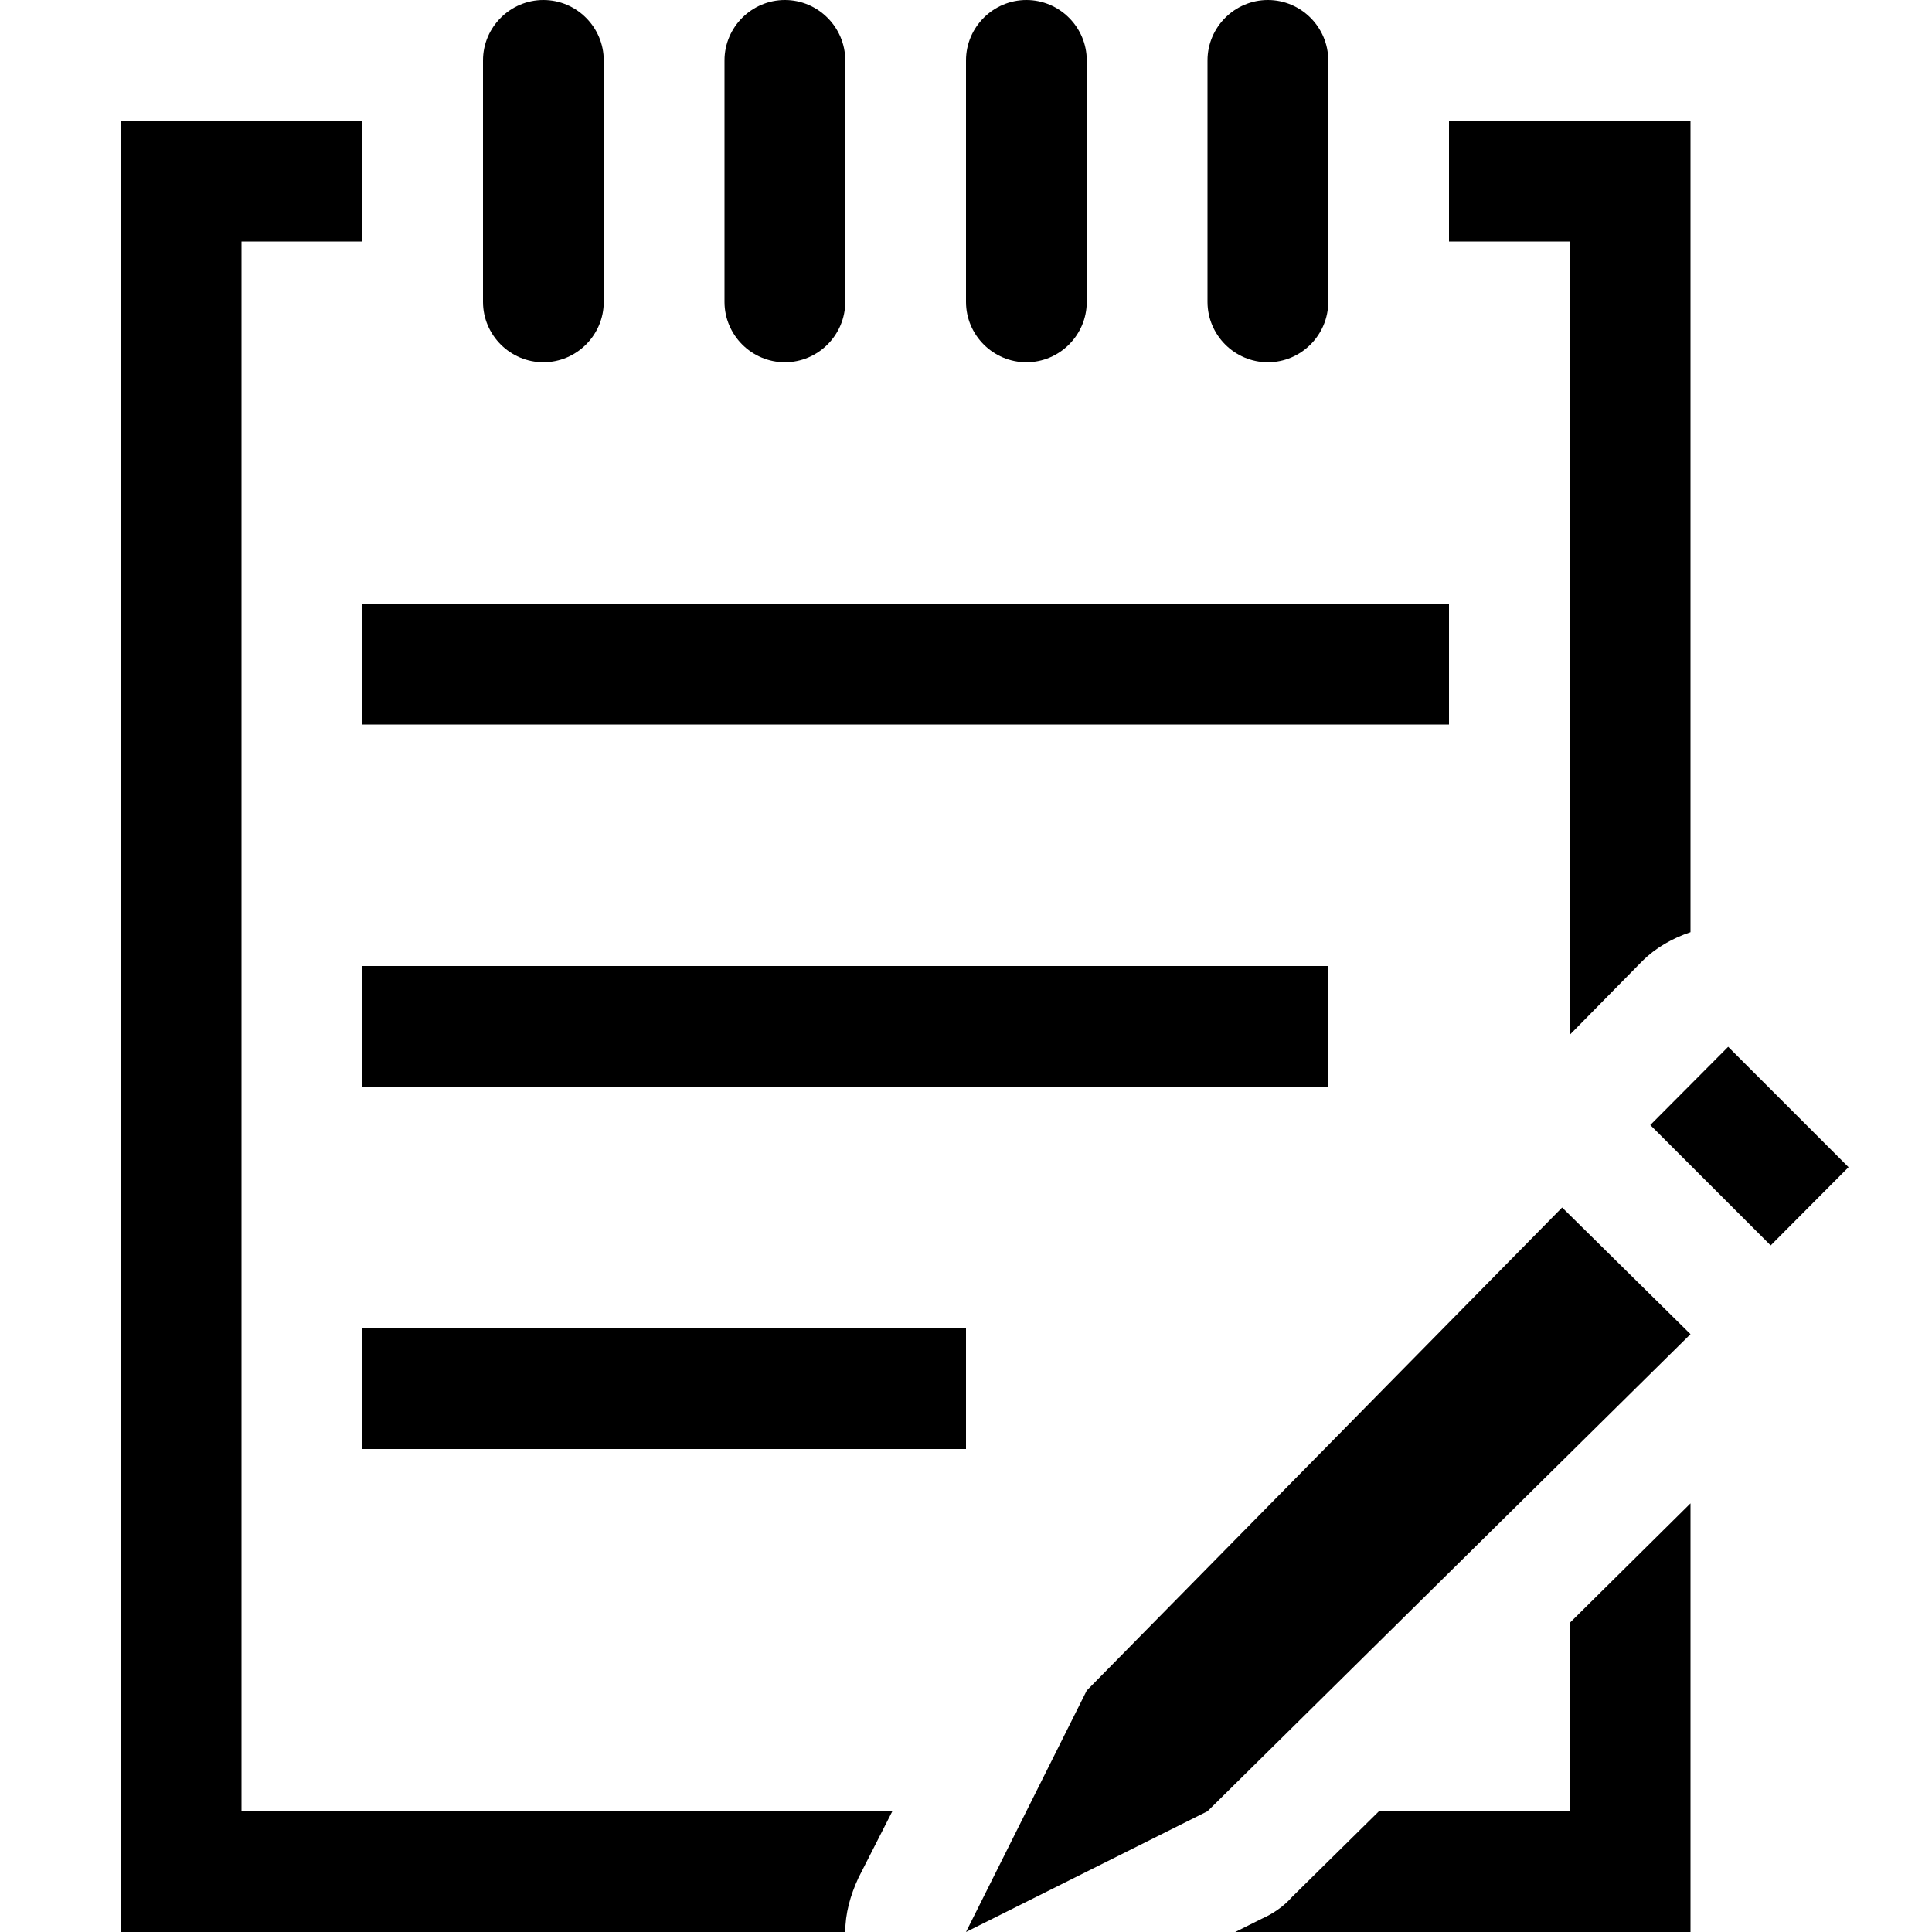 <?xml version="1.0" encoding="UTF-8"?><svg id="icons" xmlns="http://www.w3.org/2000/svg" viewBox="0 0 16 16"><rect width="16" height="16" style="fill:none; stroke-width:0px;"/><path d="m12,6H3v-1h9v1Zm-1,2H3v1h8v-1Zm-3,3H3v1h5v-1ZM14,1v6.72c-.15.05-.29.13-.4.24l-.6.61V2h-1v-1h2ZM2,15h5.39l-.28.55c-.07.15-.11.3-.11.45H1V1h2v1h-1v13Zm12-2.55v3.55h-3.77l.22-.11c.09-.04.18-.1.25-.18l.72-.71h1.58v-1.56l1-.99ZM5,2.5V.5c0-.275-.225-.5-.5-.5h0c-.275,0-.5.225-.5.5v2c0,.275.225.5.5.5h0c.275,0,.5-.225.5-.5Zm2,0V.5c0-.275-.225-.5-.5-.5h0c-.275,0-.5.225-.5.5v2c0,.275.225.5.5.5h0c.275,0,.5-.225.5-.5Zm2,0V.5c0-.275-.225-.5-.5-.5h0c-.275,0-.5.225-.5.5v2c0,.275.225.5.5.5h0c.275,0,.5-.225.5-.5Zm2,0V.5c0-.275-.225-.5-.5-.5h0c-.275,0-.5.225-.5.5v2c0,.275.225.5.5.5h0c.275,0,.5-.225.5-.5Zm-2,11.5l-1,2,2-1,4-3.951-1.063-1.049-3.937,4Zm5.312-5.331l-.645.648.997.997.645-.648-.997-.997Z" style="stroke-width:0px;"/></svg>